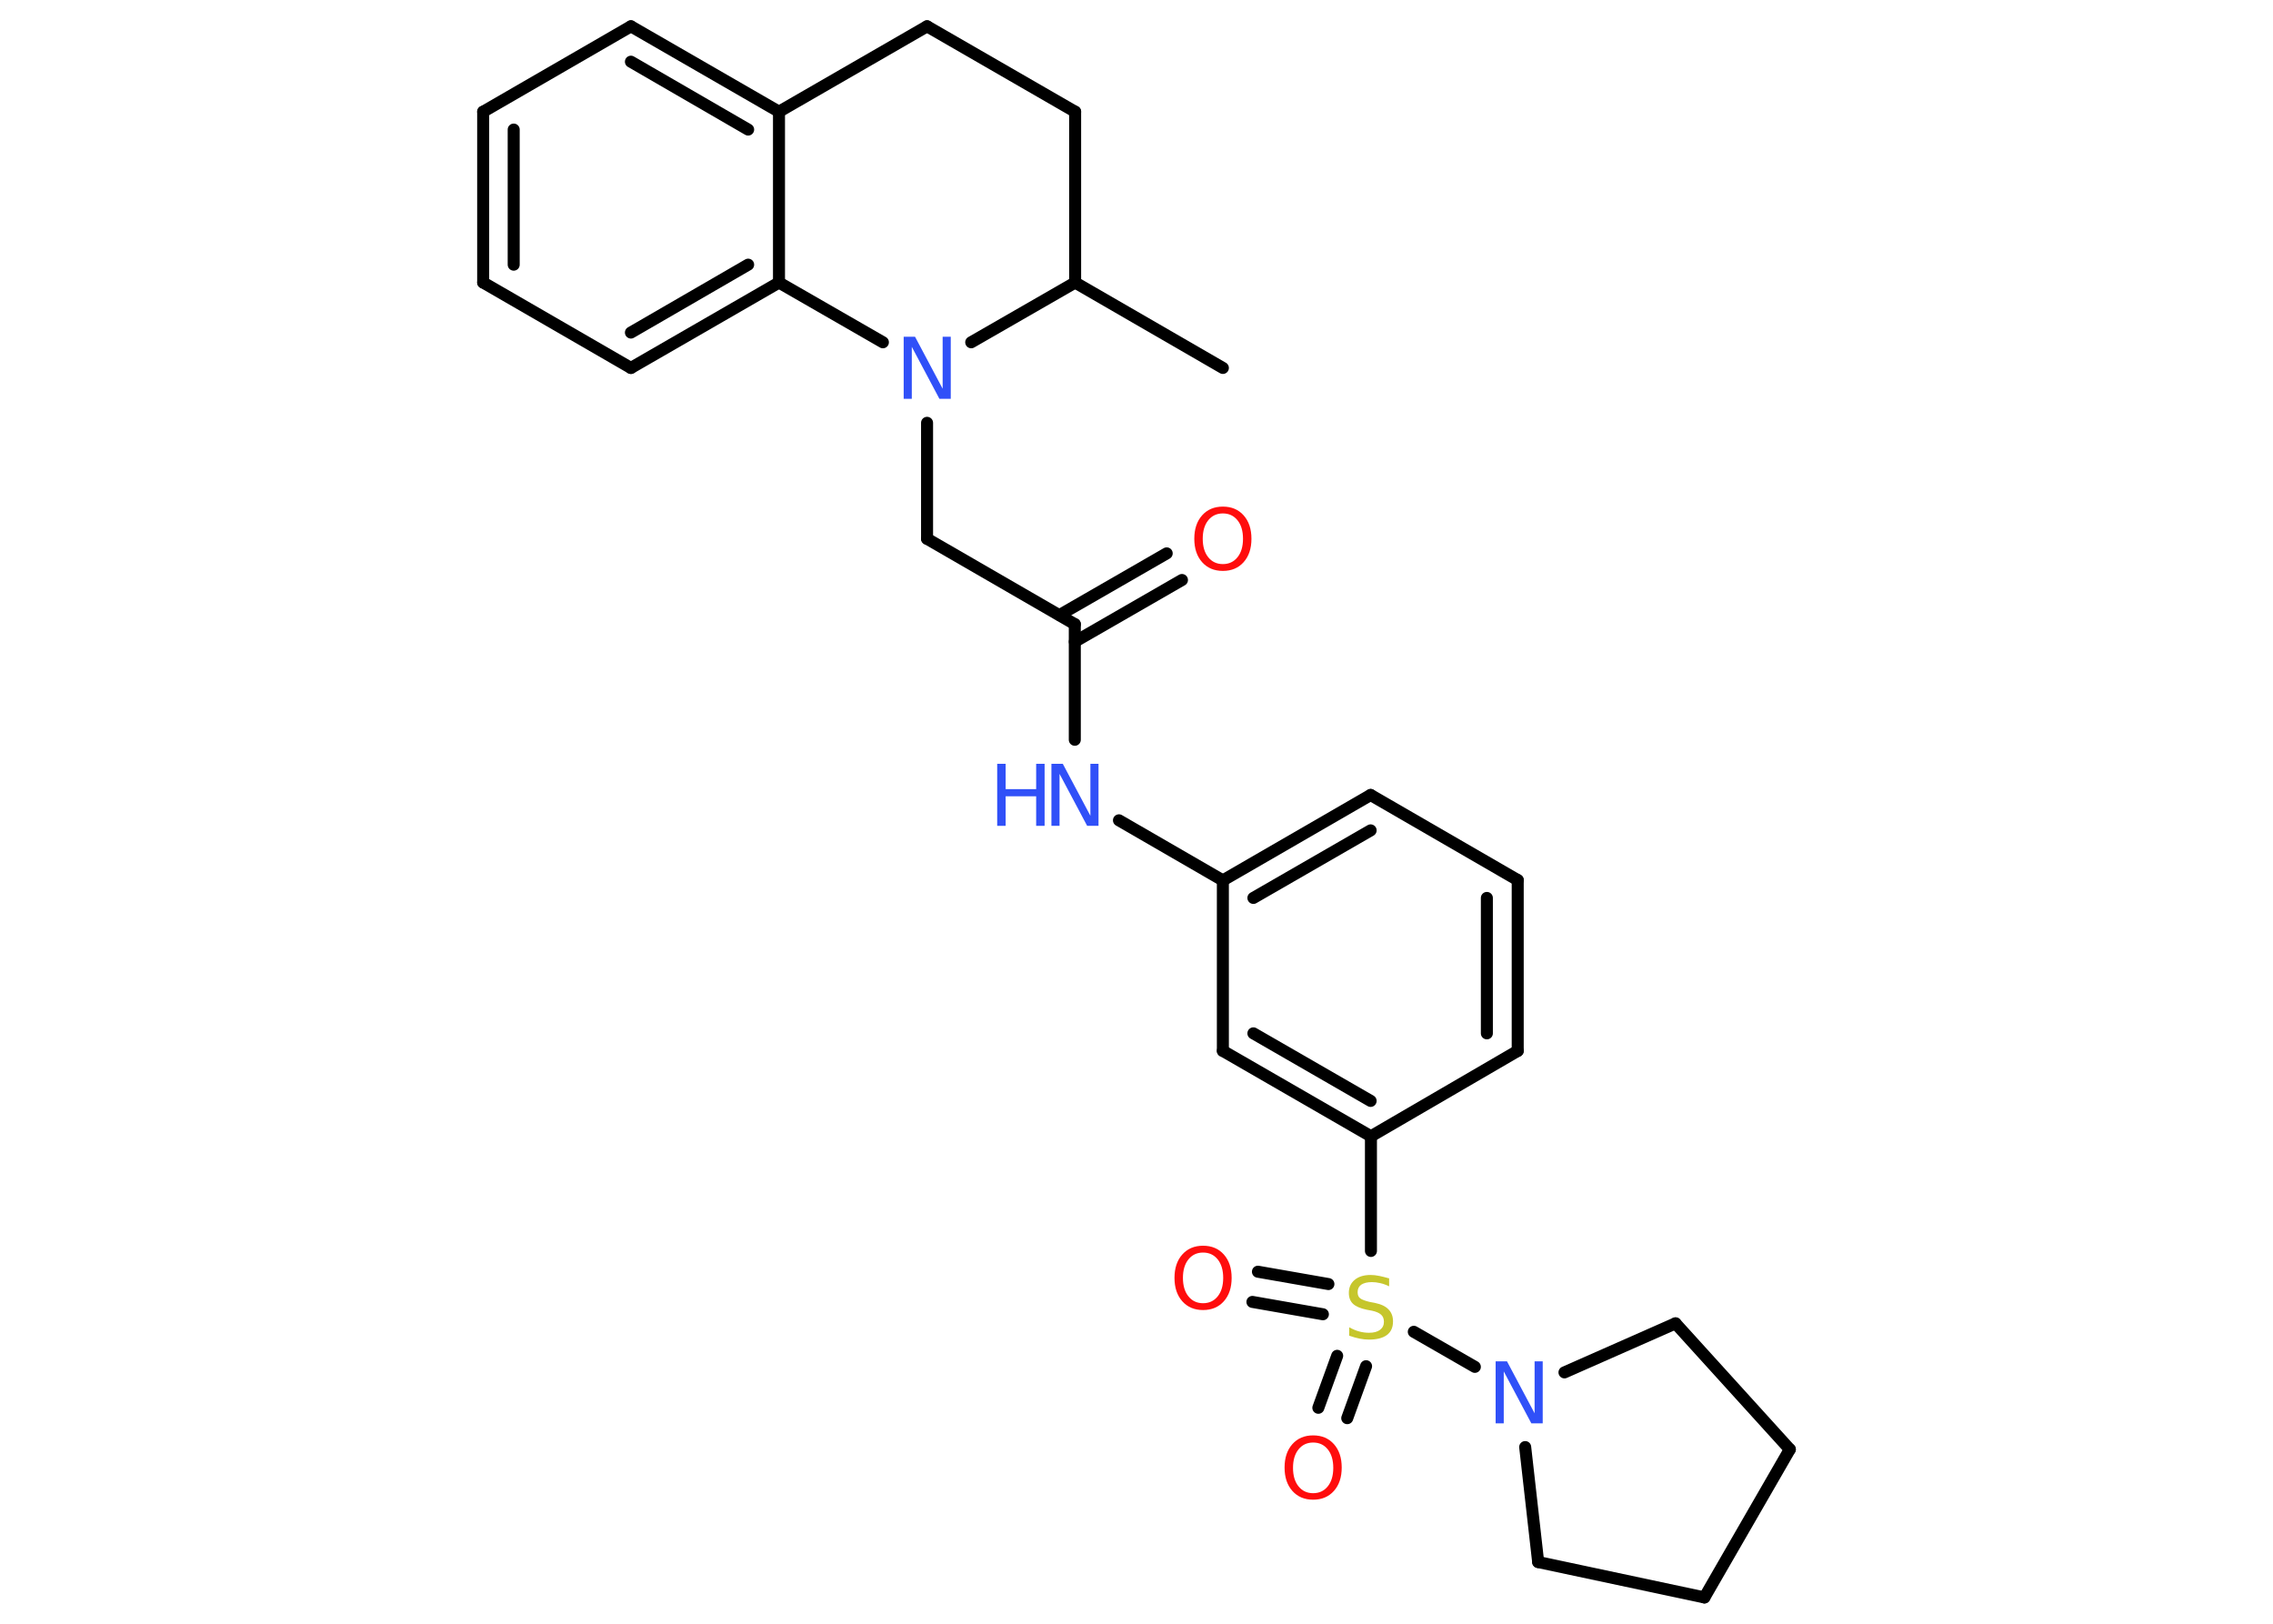 <?xml version='1.0' encoding='UTF-8'?>
<!DOCTYPE svg PUBLIC "-//W3C//DTD SVG 1.1//EN" "http://www.w3.org/Graphics/SVG/1.1/DTD/svg11.dtd">
<svg version='1.2' xmlns='http://www.w3.org/2000/svg' xmlns:xlink='http://www.w3.org/1999/xlink' width='70.0mm' height='50.0mm' viewBox='0 0 70.0 50.0'>
  <desc>Generated by the Chemistry Development Kit (http://github.com/cdk)</desc>
  <g stroke-linecap='round' stroke-linejoin='round' stroke='#000000' stroke-width='.37' fill='#3050F8'>
    <rect x='.0' y='.0' width='70.0' height='50.0' fill='#FFFFFF' stroke='none'/>
    <g id='mol1' class='mol'>
      <line id='mol1bnd1' class='bond' x1='37.66' y1='11.33' x2='33.11' y2='8.7'/>
      <line id='mol1bnd2' class='bond' x1='33.11' y1='8.7' x2='33.11' y2='3.44'/>
      <line id='mol1bnd3' class='bond' x1='33.11' y1='3.44' x2='28.55' y2='.81'/>
      <line id='mol1bnd4' class='bond' x1='28.55' y1='.81' x2='23.99' y2='3.44'/>
      <g id='mol1bnd5' class='bond'>
        <line x1='23.99' y1='3.44' x2='19.43' y2='.81'/>
        <line x1='23.04' y1='3.99' x2='19.43' y2='1.9'/>
      </g>
      <line id='mol1bnd6' class='bond' x1='19.43' y1='.81' x2='14.88' y2='3.44'/>
      <g id='mol1bnd7' class='bond'>
        <line x1='14.88' y1='3.44' x2='14.88' y2='8.7'/>
        <line x1='15.82' y1='3.99' x2='15.82' y2='8.15'/>
      </g>
      <line id='mol1bnd8' class='bond' x1='14.88' y1='8.7' x2='19.43' y2='11.33'/>
      <g id='mol1bnd9' class='bond'>
        <line x1='19.43' y1='11.33' x2='23.99' y2='8.7'/>
        <line x1='19.43' y1='10.24' x2='23.04' y2='8.15'/>
      </g>
      <line id='mol1bnd10' class='bond' x1='23.99' y1='3.44' x2='23.99' y2='8.7'/>
      <line id='mol1bnd11' class='bond' x1='23.99' y1='8.7' x2='27.19' y2='10.54'/>
      <line id='mol1bnd12' class='bond' x1='33.11' y1='8.7' x2='29.91' y2='10.54'/>
      <line id='mol1bnd13' class='bond' x1='28.55' y1='13.02' x2='28.55' y2='16.59'/>
      <line id='mol1bnd14' class='bond' x1='28.55' y1='16.59' x2='33.1' y2='19.22'/>
      <g id='mol1bnd15' class='bond'>
        <line x1='32.63' y1='18.94' x2='35.93' y2='17.04'/>
        <line x1='33.1' y1='19.76' x2='36.4' y2='17.86'/>
      </g>
      <line id='mol1bnd16' class='bond' x1='33.1' y1='19.22' x2='33.1' y2='22.78'/>
      <line id='mol1bnd17' class='bond' x1='34.46' y1='25.26' x2='37.66' y2='27.11'/>
      <g id='mol1bnd18' class='bond'>
        <line x1='42.21' y1='24.48' x2='37.66' y2='27.11'/>
        <line x1='42.21' y1='25.57' x2='38.6' y2='27.65'/>
      </g>
      <line id='mol1bnd19' class='bond' x1='42.21' y1='24.48' x2='46.74' y2='27.1'/>
      <g id='mol1bnd20' class='bond'>
        <line x1='46.74' y1='32.36' x2='46.74' y2='27.1'/>
        <line x1='45.79' y1='31.82' x2='45.79' y2='27.65'/>
      </g>
      <line id='mol1bnd21' class='bond' x1='46.74' y1='32.36' x2='42.22' y2='34.99'/>
      <line id='mol1bnd22' class='bond' x1='42.22' y1='34.99' x2='42.22' y2='38.52'/>
      <g id='mol1bnd23' class='bond'>
        <line x1='40.74' y1='40.47' x2='38.57' y2='40.09'/>
        <line x1='40.91' y1='39.54' x2='38.74' y2='39.16'/>
      </g>
      <g id='mol1bnd24' class='bond'>
        <line x1='42.07' y1='42.07' x2='41.49' y2='43.67'/>
        <line x1='41.18' y1='41.75' x2='40.6' y2='43.35'/>
      </g>
      <line id='mol1bnd25' class='bond' x1='43.54' y1='41.01' x2='45.42' y2='42.09'/>
      <line id='mol1bnd26' class='bond' x1='48.18' y1='42.26' x2='51.6' y2='40.75'/>
      <line id='mol1bnd27' class='bond' x1='51.6' y1='40.75' x2='55.12' y2='44.63'/>
      <line id='mol1bnd28' class='bond' x1='55.12' y1='44.63' x2='52.49' y2='49.19'/>
      <line id='mol1bnd29' class='bond' x1='52.49' y1='49.19' x2='47.37' y2='48.1'/>
      <line id='mol1bnd30' class='bond' x1='46.97' y1='44.56' x2='47.37' y2='48.1'/>
      <g id='mol1bnd31' class='bond'>
        <line x1='37.66' y1='32.36' x2='42.22' y2='34.99'/>
        <line x1='38.6' y1='31.82' x2='42.21' y2='33.9'/>
      </g>
      <line id='mol1bnd32' class='bond' x1='37.66' y1='27.11' x2='37.66' y2='32.36'/>
      <path id='mol1atm11' class='atom' d='M27.83 10.37h.35l.85 1.6v-1.6h.25v1.91h-.35l-.85 -1.6v1.6h-.25v-1.91z' stroke='none'/>
      <path id='mol1atm14' class='atom' d='M37.66 15.81q-.28 .0 -.45 .21q-.17 .21 -.17 .57q.0 .36 .17 .57q.17 .21 .45 .21q.28 .0 .45 -.21q.17 -.21 .17 -.57q.0 -.36 -.17 -.57q-.17 -.21 -.45 -.21zM37.66 15.6q.4 .0 .64 .27q.24 .27 .24 .72q.0 .45 -.24 .72q-.24 .27 -.64 .27q-.4 .0 -.64 -.27q-.24 -.27 -.24 -.72q.0 -.45 .24 -.72q.24 -.27 .64 -.27z' stroke='none' fill='#FF0D0D'/>
      <g id='mol1atm15' class='atom'>
        <path d='M32.38 23.52h.35l.85 1.6v-1.6h.25v1.91h-.35l-.85 -1.6v1.6h-.25v-1.91z' stroke='none'/>
        <path d='M30.71 23.52h.26v.78h.94v-.78h.26v1.91h-.26v-.91h-.94v.91h-.26v-1.91z' stroke='none'/>
      </g>
      <path id='mol1atm21' class='atom' d='M42.78 39.36v.25q-.14 -.07 -.28 -.1q-.13 -.03 -.25 -.03q-.21 .0 -.33 .08q-.11 .08 -.11 .23q.0 .13 .08 .19q.08 .06 .29 .11l.16 .03q.29 .06 .42 .2q.14 .14 .14 .37q.0 .28 -.19 .42q-.19 .14 -.55 .14q-.14 .0 -.29 -.03q-.15 -.03 -.32 -.09v-.26q.16 .09 .31 .13q.15 .04 .3 .04q.22 .0 .34 -.09q.12 -.09 .12 -.25q.0 -.14 -.09 -.22q-.09 -.08 -.28 -.12l-.16 -.03q-.29 -.06 -.42 -.18q-.13 -.12 -.13 -.34q.0 -.25 .18 -.4q.18 -.15 .49 -.15q.13 .0 .27 .03q.14 .03 .28 .07z' stroke='none' fill='#C6C62C'/>
      <path id='mol1atm22' class='atom' d='M37.05 38.57q-.28 .0 -.45 .21q-.17 .21 -.17 .57q.0 .36 .17 .57q.17 .21 .45 .21q.28 .0 .45 -.21q.17 -.21 .17 -.57q.0 -.36 -.17 -.57q-.17 -.21 -.45 -.21zM37.05 38.36q.4 .0 .64 .27q.24 .27 .24 .72q.0 .45 -.24 .72q-.24 .27 -.64 .27q-.4 .0 -.64 -.27q-.24 -.27 -.24 -.72q.0 -.45 .24 -.72q.24 -.27 .64 -.27z' stroke='none' fill='#FF0D0D'/>
      <path id='mol1atm23' class='atom' d='M40.44 44.42q-.28 .0 -.45 .21q-.17 .21 -.17 .57q.0 .36 .17 .57q.17 .21 .45 .21q.28 .0 .45 -.21q.17 -.21 .17 -.57q.0 -.36 -.17 -.57q-.17 -.21 -.45 -.21zM40.44 44.2q.4 .0 .64 .27q.24 .27 .24 .72q.0 .45 -.24 .72q-.24 .27 -.64 .27q-.4 .0 -.64 -.27q-.24 -.27 -.24 -.72q.0 -.45 .24 -.72q.24 -.27 .64 -.27z' stroke='none' fill='#FF0D0D'/>
      <path id='mol1atm24' class='atom' d='M46.06 41.92h.35l.85 1.6v-1.6h.25v1.91h-.35l-.85 -1.6v1.6h-.25v-1.91z' stroke='none'/>
    </g>
  </g>
</svg>
